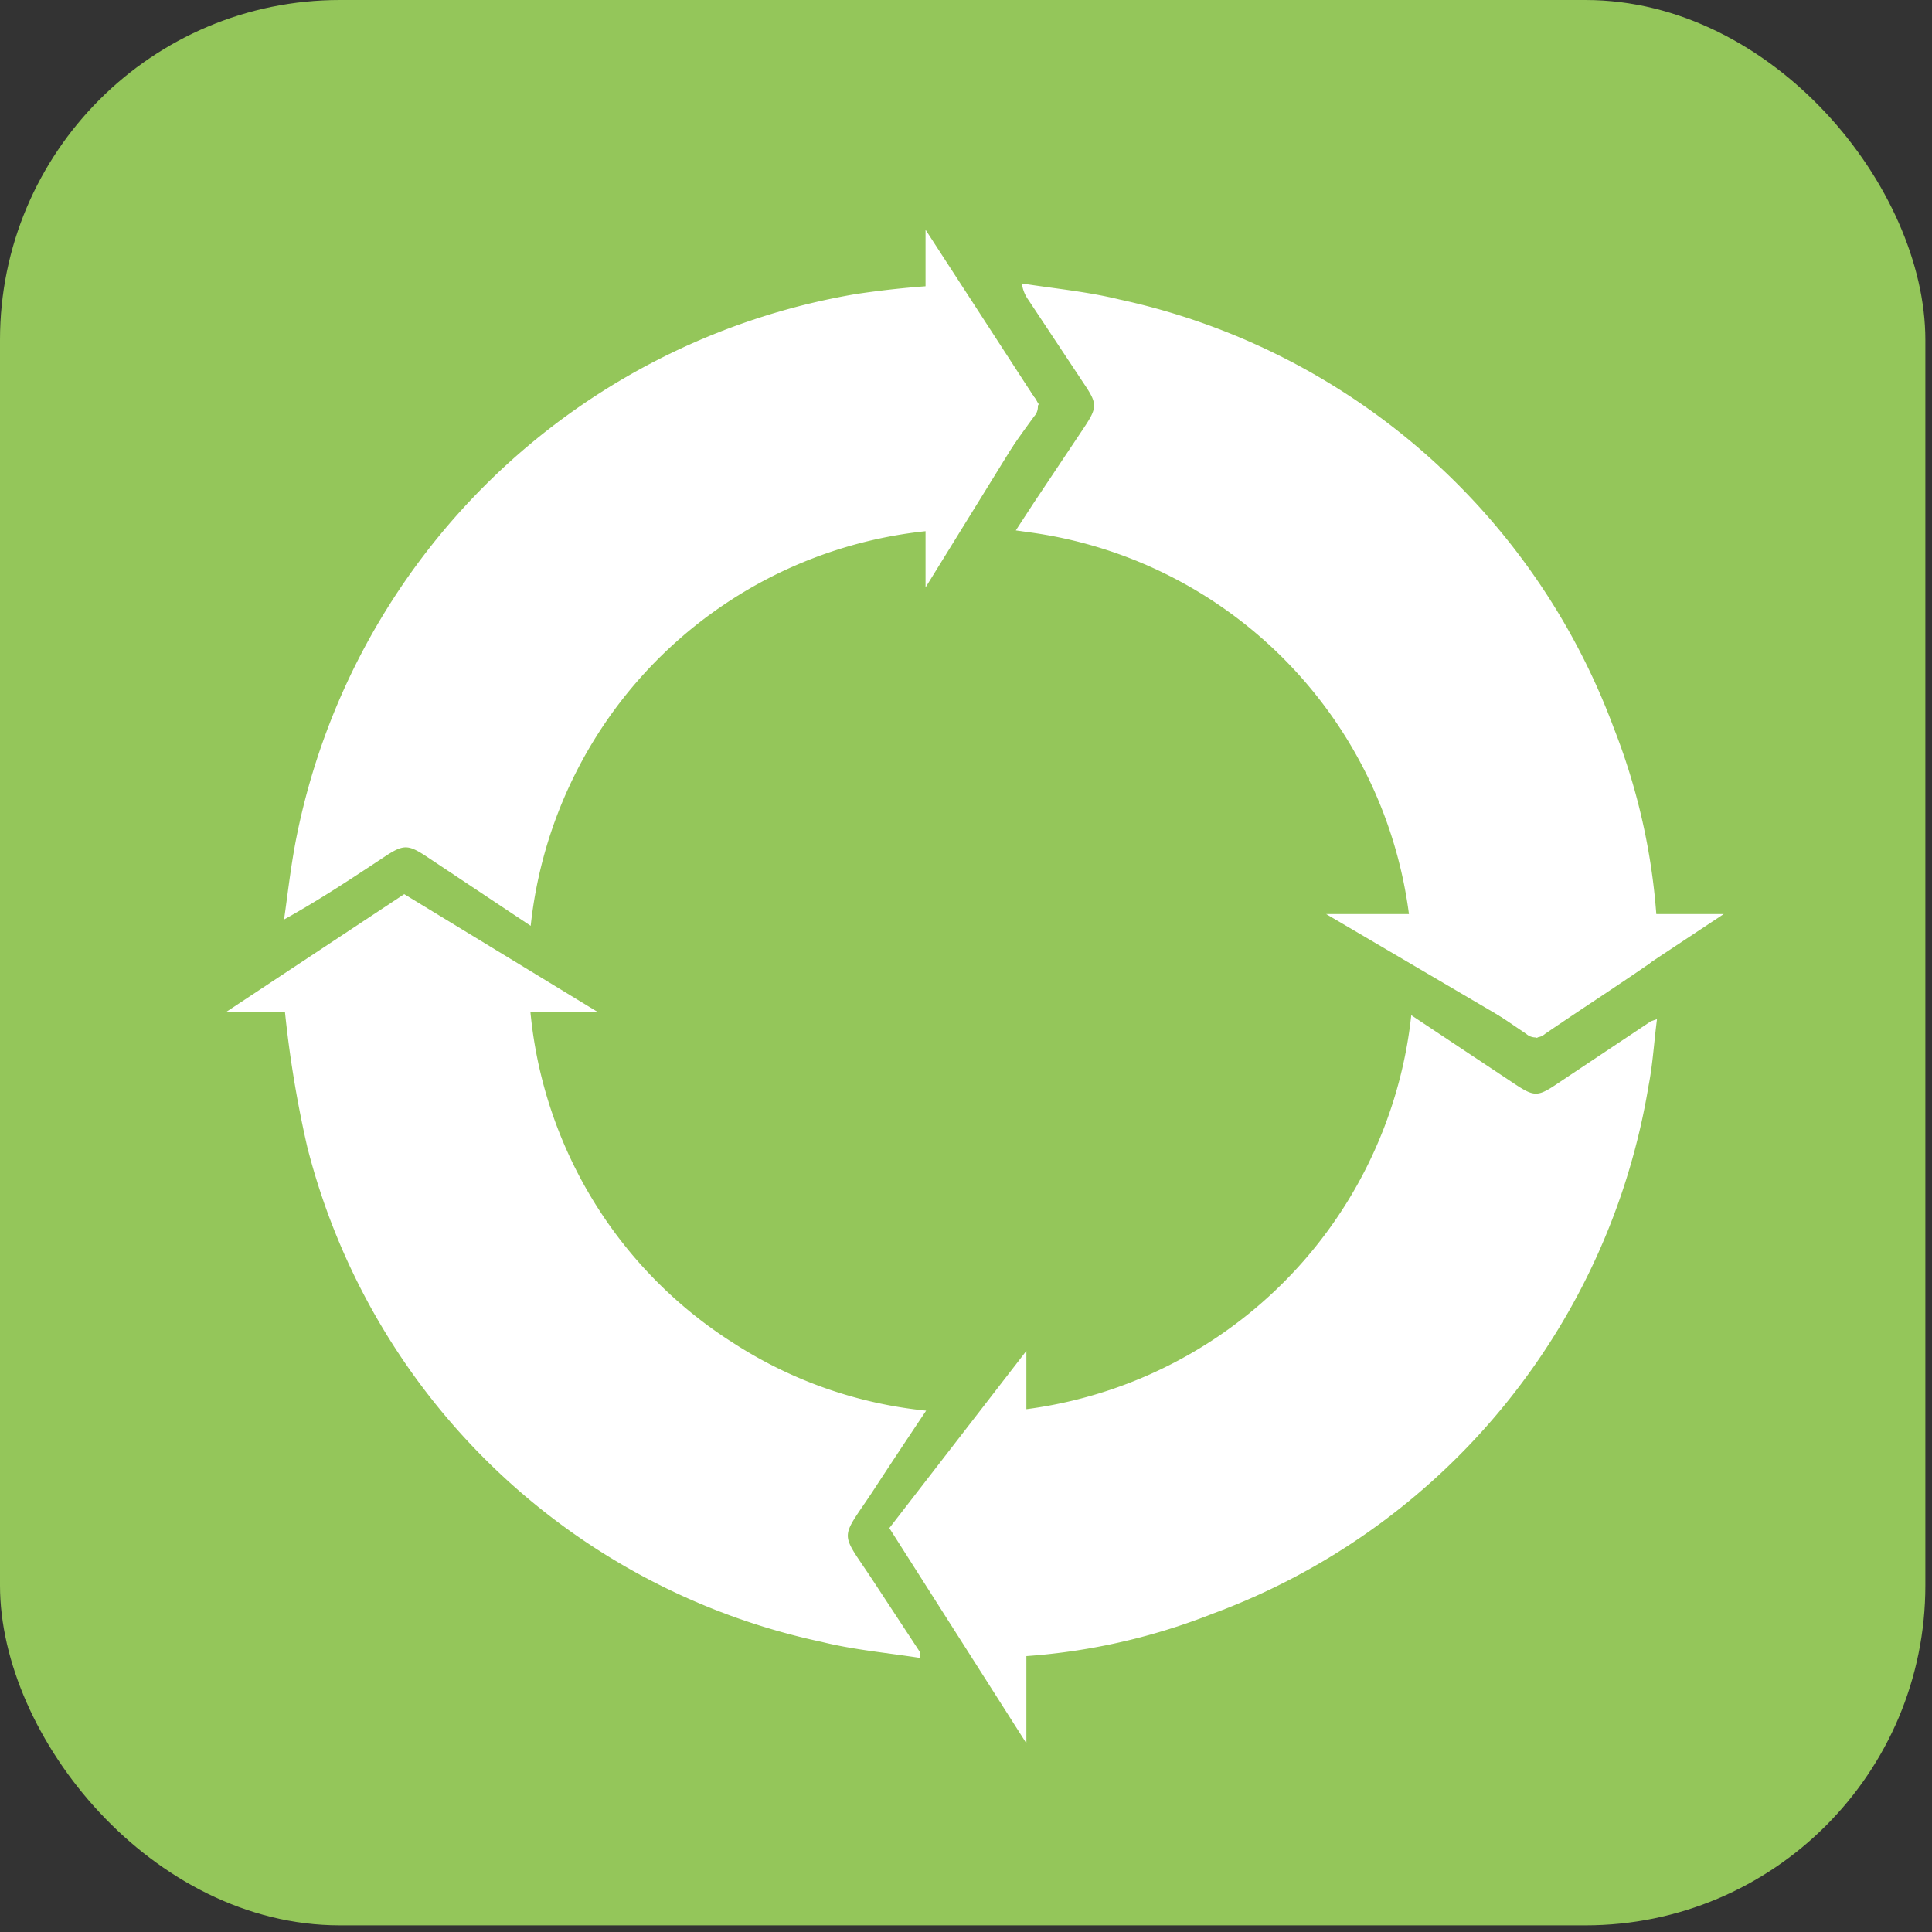 <svg id="Layer_1" data-name="Layer 1" xmlns="http://www.w3.org/2000/svg" width="64" height="64" viewBox="0 0 64 64"><rect x="0" y="0" width="64" height="64" fill="#333333" stroke="none"/><defs><style>.cls-1{fill:#94c65a;}.cls-2{fill:#fff;}</style></defs><g id="Group_13212" data-name="Group 13212"><g id="Group_13201" data-name="Group 13201"><rect id="Rectangle_2261-5" data-name="Rectangle 2261-5" class="cls-1" width="63.78" height="63.78" rx="11.26"/></g></g><g id="Group_13218" data-name="Group 13218"><path id="Path_60818" data-name="Path 60818" class="cls-2" d="M33.65,17.57l.6-.92,1.67-2.5c.43-.65.43-.78,0-1.42L34.07,9.94a1.21,1.21,0,0,1-.22-.55c1.08.17,2.17.27,3.23.53a22.55,22.55,0,0,1,16.38,14.2,21.13,21.13,0,0,1,1.46,7.23.79.79,0,0,1-.28.57c-1.14.79-2.31,1.54-3.46,2.33a.47.47,0,0,1-.62,0c-1.13-.77-2.26-1.52-3.38-2.25a.79.79,0,0,1-.41-.69A14.67,14.67,0,0,0,34,17.62Z"/><path id="Path_60819" data-name="Path 60819" class="cls-2" d="M17.58,30.67,14.17,28.4c-.66-.44-.8-.44-1.46,0-1.06.7-2.11,1.4-3.3,2.06.13-.91.23-1.82.41-2.72a22.78,22.78,0,0,1,18.54-18c1-.15,2-.25,3-.3a.74.74,0,0,1,.57.27c.79,1.14,1.54,2.31,2.33,3.45a.47.47,0,0,1,0,.63C33.46,14.88,32.7,16,32,17.17a.74.74,0,0,1-.65.37A14.71,14.71,0,0,0,17.58,30.67Z"/><path id="Path_60820" data-name="Path 60820" class="cls-2" d="M30.68,46.73c-.63.94-1.22,1.83-1.8,2.72-1.06,1.59-1.06,1.25,0,2.85l1.59,2.42s0,.06,0,.2c-1.1-.17-2.2-.27-3.25-.53A22.41,22.41,0,0,1,10.18,38a36.88,36.88,0,0,1-.79-5,.56.56,0,0,1,.29-.63c1.15-.75,2.29-1.51,3.42-2.29a.52.52,0,0,1,.68,0c1.12.78,2.28,1.52,3.41,2.31a.88.88,0,0,1,.34.59A14.61,14.61,0,0,0,24.31,44.5,14.4,14.4,0,0,0,30.68,46.73Z"/><path id="Path_60821" data-name="Path 60821" class="cls-2" d="M46.75,33.63l3.31,2.2c.79.53.85.53,1.63,0l3-2,.2-.07c-.1.77-.14,1.5-.28,2.21A22.56,22.56,0,0,1,40.16,53.46a20.84,20.84,0,0,1-7.23,1.45.72.72,0,0,1-.53-.26c-.79-1.14-1.54-2.31-2.33-3.45a.5.5,0,0,1,0-.67c.76-1.13,1.51-2.25,2.25-3.38a.74.74,0,0,1,.64-.37A14.75,14.75,0,0,0,46.75,33.63Z"/></g><path id="Path_60826" data-name="Path 60826" class="cls-2" d="M13.39,29.62,7.48,33.53H19.81Z"/><path id="Path_60827" data-name="Path 60827" class="cls-2" d="M34.41,13.39l-3.75,6.07V7.61Z"/><path id="Path_60828" data-name="Path 60828" class="cls-2" d="M50.91,34.38l6.19-4.1H43.93Z"/><path id="Path_60829" data-name="Path 60829" class="cls-2" d="M29.46,50.62,34,44.75v13Z"/></svg>